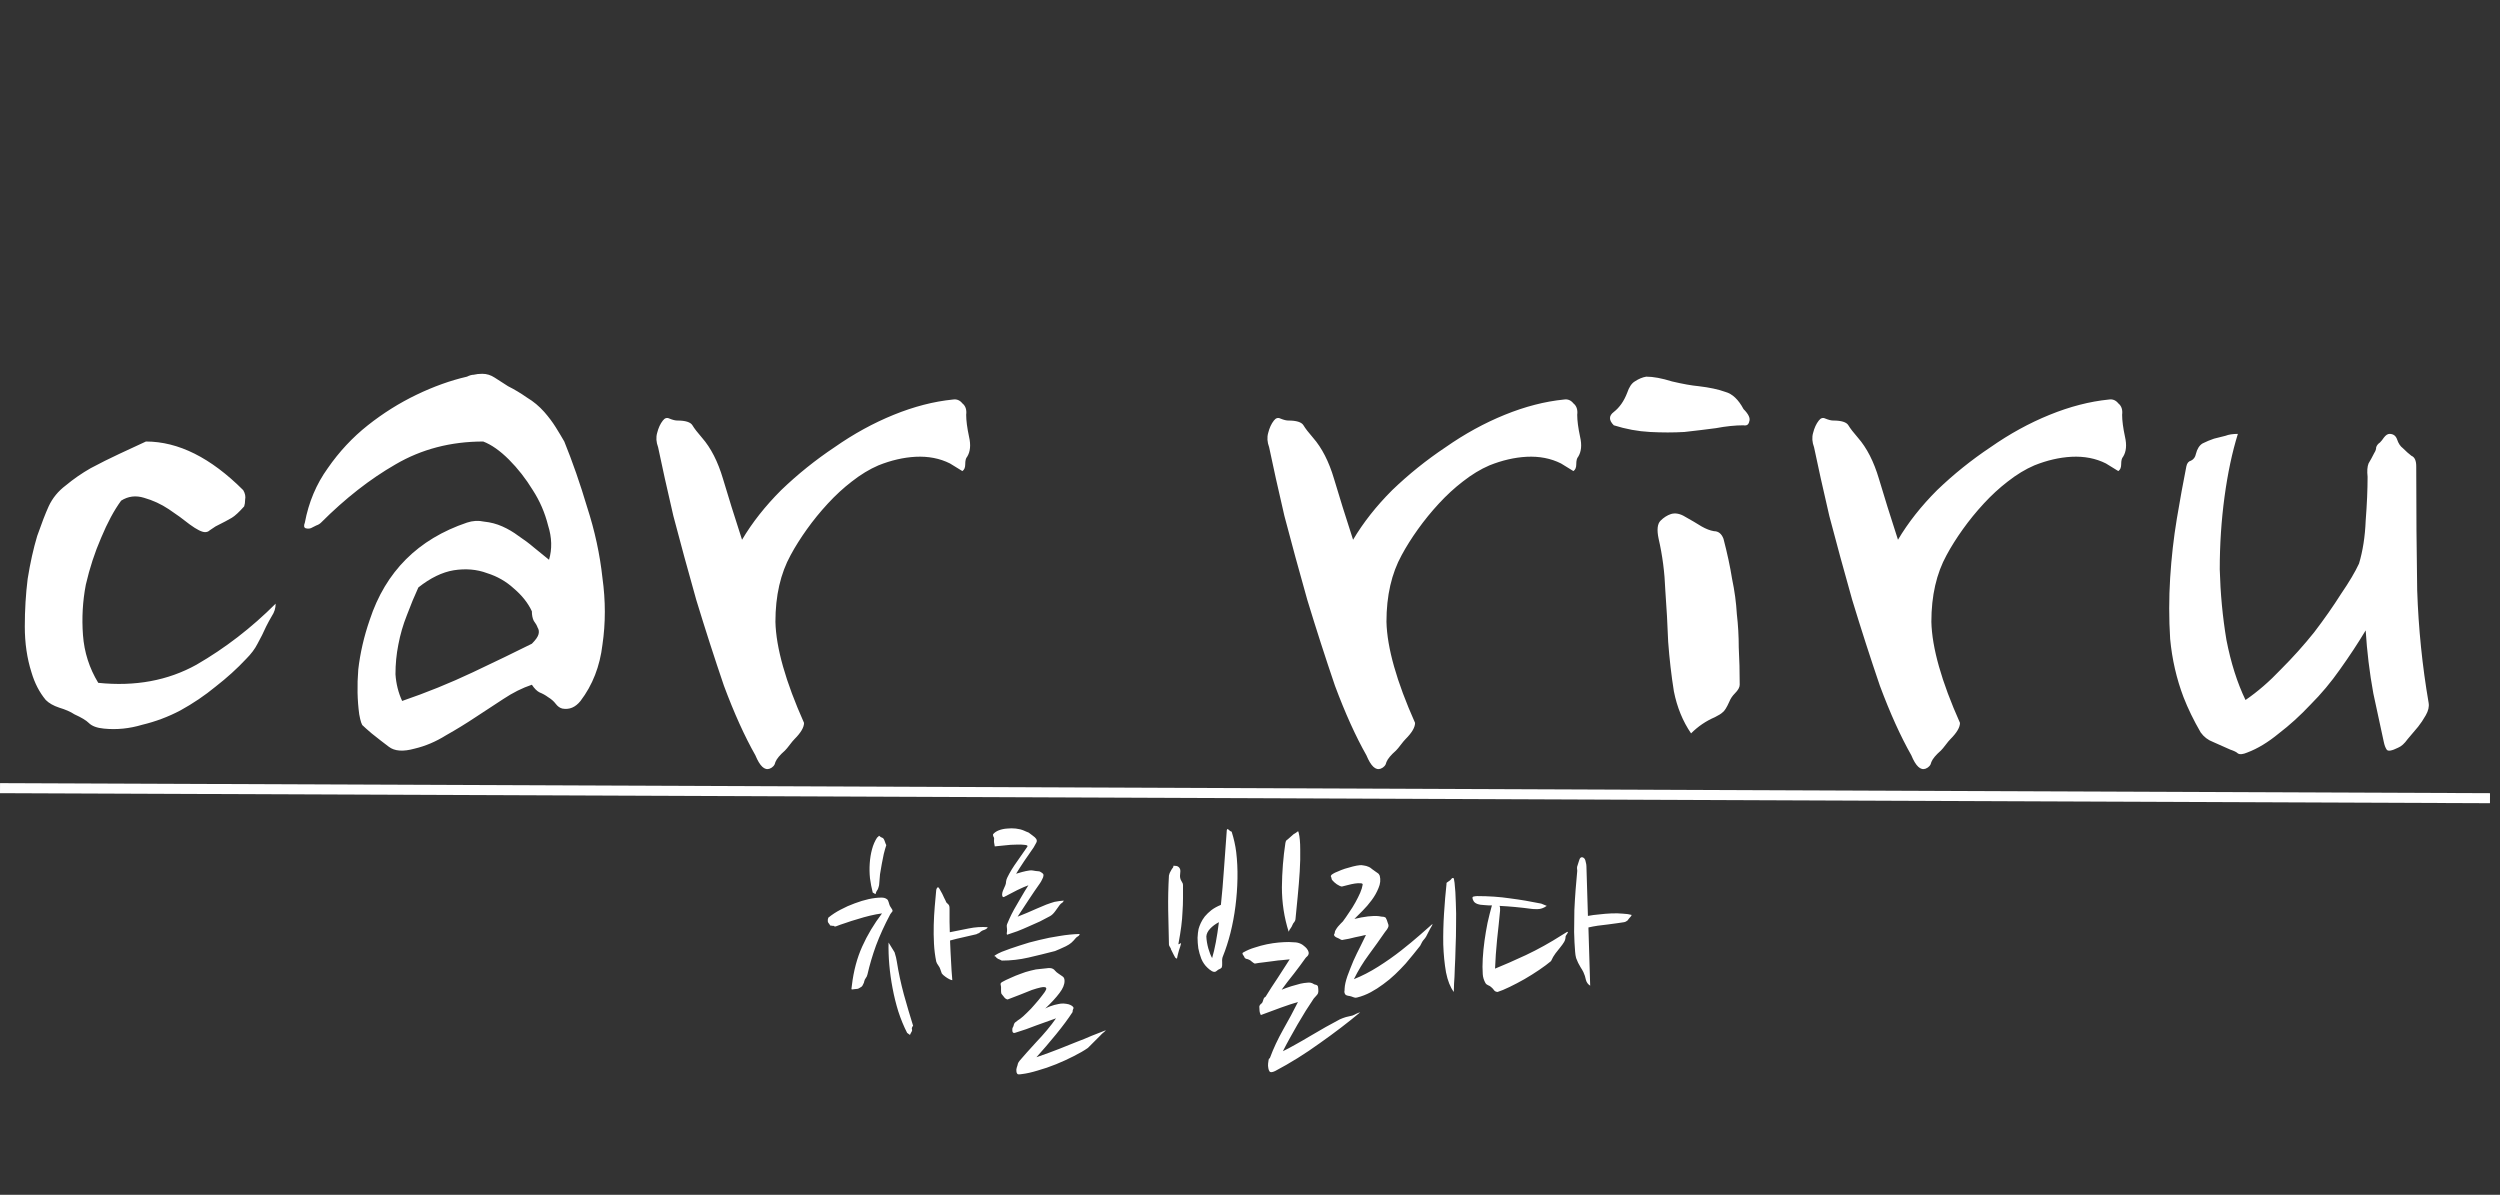 <svg width="249" height="119" viewBox="0 0 249 119" fill="none" xmlns="http://www.w3.org/2000/svg">
<rect x="0" y="0" width="249" height="119" fill="#333333" stroke="none"/>
<path d="M24.225 48.82C24.415 49.137 24.478 49.453 24.415 49.77C24.415 50.023 24.383 50.245 24.32 50.435C23.813 51.005 23.402 51.385 23.085 51.575C22.768 51.765 22.23 52.05 21.47 52.43C21.28 52.557 21.09 52.683 20.9 52.81C20.773 52.937 20.615 53 20.425 53C20.108 53 19.602 52.747 18.905 52.24C18.272 51.733 17.575 51.227 16.815 50.72C16.055 50.213 15.232 49.833 14.345 49.58C13.522 49.327 12.762 49.422 12.065 49.865C11.368 50.815 10.703 52.05 10.07 53.57C9.437 55.027 8.93 56.578 8.55 58.225C8.233 59.872 8.138 61.55 8.265 63.26C8.392 64.97 8.898 66.553 9.785 68.01C13.458 68.39 16.72 67.788 19.57 66.205C22.42 64.558 25.048 62.532 27.455 60.125C27.455 60.568 27.328 60.98 27.075 61.36C26.885 61.677 26.695 62.025 26.505 62.405C26.252 62.975 25.967 63.545 25.65 64.115C25.397 64.622 25.017 65.128 24.51 65.635C23.623 66.585 22.61 67.503 21.47 68.39C20.393 69.277 19.222 70.068 17.955 70.765C16.752 71.398 15.485 71.873 14.155 72.19C12.888 72.57 11.622 72.697 10.355 72.57C9.658 72.507 9.152 72.317 8.835 72C8.582 71.747 8.107 71.462 7.41 71.145C7.03 70.892 6.523 70.67 5.89 70.48C5.32 70.29 4.877 70.037 4.56 69.72C3.927 68.96 3.452 68.042 3.135 66.965C2.692 65.572 2.47 64.052 2.47 62.405C2.47 60.758 2.565 59.175 2.755 57.655C3.008 56.072 3.325 54.647 3.705 53.38C4.148 52.113 4.528 51.132 4.845 50.435C5.225 49.612 5.795 48.915 6.555 48.345C7.315 47.712 8.138 47.142 9.025 46.635C9.975 46.128 10.925 45.653 11.875 45.21C12.825 44.767 13.712 44.355 14.535 43.975C17.765 43.975 20.995 45.59 24.225 48.82ZM56.204 43.975C57.027 46.002 57.787 48.187 58.484 50.53C59.244 52.873 59.75 55.217 60.004 57.56C60.32 59.84 60.32 62.057 60.004 64.21C59.75 66.363 59.022 68.232 57.819 69.815C57.312 70.448 56.71 70.702 56.014 70.575C55.76 70.512 55.539 70.353 55.349 70.1C55.159 69.847 54.905 69.625 54.589 69.435C54.335 69.245 54.05 69.087 53.734 68.96C53.48 68.833 53.227 68.58 52.974 68.2C52.024 68.517 51.074 68.992 50.124 69.625C49.237 70.195 48.319 70.797 47.369 71.43C46.419 72.063 45.437 72.665 44.424 73.235C43.41 73.868 42.365 74.312 41.289 74.565C40.149 74.882 39.294 74.818 38.724 74.375C38.217 73.995 37.647 73.552 37.014 73.045C36.57 72.665 36.285 72.412 36.159 72.285C36.032 72.222 35.905 71.842 35.779 71.145C35.589 69.752 35.557 68.263 35.684 66.68C35.874 65.033 36.254 63.387 36.824 61.74C38.407 56.927 41.637 53.697 46.514 52.05C47.084 51.86 47.654 51.828 48.224 51.955C48.857 52.018 49.459 52.177 50.029 52.43C50.599 52.683 51.137 53 51.644 53.38C52.214 53.76 52.72 54.14 53.164 54.52L54.684 55.755C55 54.678 54.969 53.538 54.589 52.335C54.272 51.068 53.765 49.897 53.069 48.82C52.372 47.68 51.58 46.667 50.694 45.78C49.807 44.893 48.952 44.292 48.129 43.975C44.899 43.975 41.985 44.735 39.389 46.255C36.855 47.712 34.385 49.643 31.979 52.05C31.852 52.177 31.694 52.272 31.504 52.335C31.377 52.398 31.25 52.462 31.124 52.525C30.934 52.652 30.712 52.683 30.459 52.62C30.269 52.557 30.237 52.367 30.364 52.05C30.744 50.023 31.504 48.218 32.644 46.635C33.784 44.988 35.114 43.563 36.634 42.36C38.154 41.157 39.769 40.143 41.479 39.32C43.189 38.497 44.867 37.895 46.514 37.515C46.767 37.388 46.989 37.325 47.179 37.325C47.432 37.262 47.717 37.23 48.034 37.23C48.477 37.23 48.889 37.357 49.269 37.61C49.649 37.863 50.092 38.148 50.599 38.465C51.232 38.782 51.865 39.162 52.499 39.605C53.132 39.985 53.702 40.46 54.209 41.03C54.652 41.537 55.032 42.043 55.349 42.55C55.665 43.057 55.95 43.532 56.204 43.975ZM52.974 60.885C52.594 60.062 51.992 59.302 51.169 58.605C50.409 57.908 49.522 57.402 48.509 57.085C47.495 56.705 46.387 56.61 45.184 56.8C44.044 56.99 42.872 57.56 41.669 58.51C41.289 59.333 40.909 60.252 40.529 61.265C40.149 62.215 39.864 63.197 39.674 64.21C39.484 65.16 39.389 66.142 39.389 67.155C39.452 68.105 39.674 68.992 40.054 69.815C42.46 68.992 44.804 68.042 47.084 66.965C49.364 65.888 51.327 64.938 52.974 64.115C53.354 63.735 53.575 63.418 53.639 63.165C53.702 62.912 53.67 62.69 53.544 62.5C53.48 62.31 53.354 62.088 53.164 61.835C53.037 61.582 52.974 61.265 52.974 60.885ZM96.232 41.315C96.232 41.885 96.327 42.613 96.517 43.5C96.707 44.323 96.644 44.988 96.327 45.495C96.2 45.622 96.137 45.875 96.137 46.255C96.137 46.572 96.042 46.793 95.852 46.92L94.617 46.16C93.604 45.653 92.464 45.432 91.197 45.495C89.994 45.558 88.759 45.843 87.492 46.35C86.605 46.73 85.719 47.268 84.832 47.965C84.009 48.598 83.217 49.327 82.457 50.15C81.697 50.973 81 51.828 80.367 52.715C79.734 53.602 79.195 54.457 78.752 55.28C77.739 57.117 77.232 59.333 77.232 61.93C77.295 64.527 78.245 67.883 80.082 72C80.082 72.443 79.765 72.982 79.132 73.615C79.005 73.742 78.847 73.932 78.657 74.185C78.467 74.438 78.309 74.628 78.182 74.755C77.675 75.198 77.359 75.578 77.232 75.895C77.169 76.212 76.979 76.433 76.662 76.56C76.155 76.75 75.68 76.307 75.237 75.23C74.16 73.33 73.115 71.018 72.102 68.295C71.152 65.508 70.234 62.658 69.347 59.745C68.524 56.832 67.764 54.045 67.067 51.385C66.434 48.662 65.927 46.382 65.547 44.545C65.357 44.038 65.325 43.563 65.452 43.12C65.579 42.613 65.769 42.202 66.022 41.885C66.212 41.632 66.434 41.568 66.687 41.695C67.004 41.822 67.257 41.885 67.447 41.885C68.27 41.885 68.777 42.043 68.967 42.36C69.157 42.677 69.474 43.088 69.917 43.595C70.804 44.608 71.5 45.97 72.007 47.68C72.514 49.39 73.147 51.417 73.907 53.76C74.92 52.05 76.219 50.403 77.802 48.82C79.449 47.237 81.222 45.812 83.122 44.545C85.022 43.215 86.985 42.138 89.012 41.315C91.039 40.492 93.002 39.985 94.902 39.795C95.282 39.732 95.599 39.858 95.852 40.175C96.169 40.428 96.295 40.808 96.232 41.315ZM157.091 41.315C157.091 41.885 157.186 42.613 157.376 43.5C157.566 44.323 157.503 44.988 157.186 45.495C157.06 45.622 156.996 45.875 156.996 46.255C156.996 46.572 156.901 46.793 156.711 46.92L155.476 46.16C154.463 45.653 153.323 45.432 152.056 45.495C150.853 45.558 149.618 45.843 148.351 46.35C147.465 46.73 146.578 47.268 145.691 47.965C144.868 48.598 144.076 49.327 143.316 50.15C142.556 50.973 141.86 51.828 141.226 52.715C140.593 53.602 140.055 54.457 139.611 55.28C138.598 57.117 138.091 59.333 138.091 61.93C138.155 64.527 139.105 67.883 140.941 72C140.941 72.443 140.625 72.982 139.991 73.615C139.865 73.742 139.706 73.932 139.516 74.185C139.326 74.438 139.168 74.628 139.041 74.755C138.535 75.198 138.218 75.578 138.091 75.895C138.028 76.212 137.838 76.433 137.521 76.56C137.015 76.75 136.54 76.307 136.096 75.23C135.02 73.33 133.975 71.018 132.961 68.295C132.011 65.508 131.093 62.658 130.206 59.745C129.383 56.832 128.623 54.045 127.926 51.385C127.293 48.662 126.786 46.382 126.406 44.545C126.216 44.038 126.185 43.563 126.311 43.12C126.438 42.613 126.628 42.202 126.881 41.885C127.071 41.632 127.293 41.568 127.546 41.695C127.863 41.822 128.116 41.885 128.306 41.885C129.13 41.885 129.636 42.043 129.826 42.36C130.016 42.677 130.333 43.088 130.776 43.595C131.663 44.608 132.36 45.97 132.866 47.68C133.373 49.39 134.006 51.417 134.766 53.76C135.78 52.05 137.078 50.403 138.661 48.82C140.308 47.237 142.081 45.812 143.981 44.545C145.881 43.215 147.845 42.138 149.871 41.315C151.898 40.492 153.861 39.985 155.761 39.795C156.141 39.732 156.458 39.858 156.711 40.175C157.028 40.428 157.155 40.808 157.091 41.315ZM173.655 40.745C174.161 41.252 174.351 41.663 174.225 41.98C174.161 42.297 173.971 42.423 173.655 42.36C172.831 42.36 171.913 42.455 170.9 42.645C169.95 42.772 168.905 42.898 167.765 43.025C166.688 43.088 165.548 43.088 164.345 43.025C163.141 42.962 161.938 42.74 160.735 42.36C160.228 41.853 160.228 41.41 160.735 41.03C161.305 40.587 161.748 39.953 162.065 39.13C162.255 38.56 162.508 38.18 162.825 37.99C163.205 37.737 163.585 37.578 163.965 37.515C164.661 37.515 165.516 37.673 166.53 37.99C167.606 38.243 168.493 38.402 169.19 38.465C170.266 38.592 171.153 38.782 171.85 39.035C172.546 39.225 173.148 39.795 173.655 40.745ZM171.66 53.665C172.04 55.122 172.325 56.452 172.515 57.655C172.768 58.858 172.926 60.03 172.99 61.17C173.116 62.247 173.18 63.355 173.18 64.495C173.243 65.635 173.275 66.87 173.275 68.2C173.275 68.453 173.116 68.738 172.8 69.055C172.546 69.308 172.356 69.593 172.23 69.91C171.976 70.48 171.755 70.828 171.565 70.955C171.438 71.082 171.185 71.24 170.805 71.43C169.918 71.81 169.126 72.348 168.43 73.045C167.606 71.842 167.036 70.448 166.72 68.865C166.466 67.282 166.276 65.635 166.15 63.925C166.086 62.215 165.991 60.505 165.865 58.795C165.801 57.022 165.58 55.312 165.2 53.665C165.01 52.778 165.073 52.177 165.39 51.86C165.706 51.543 166.055 51.322 166.435 51.195C166.878 51.068 167.353 51.163 167.86 51.48C168.43 51.797 168.968 52.113 169.475 52.43C169.918 52.683 170.33 52.842 170.71 52.905C171.153 52.905 171.47 53.158 171.66 53.665ZM211.364 41.315C211.364 41.885 211.459 42.613 211.649 43.5C211.839 44.323 211.776 44.988 211.459 45.495C211.332 45.622 211.269 45.875 211.269 46.255C211.269 46.572 211.174 46.793 210.984 46.92L209.749 46.16C208.736 45.653 207.596 45.432 206.329 45.495C205.126 45.558 203.891 45.843 202.624 46.35C201.737 46.73 200.851 47.268 199.964 47.965C199.141 48.598 198.349 49.327 197.589 50.15C196.829 50.973 196.132 51.828 195.499 52.715C194.866 53.602 194.327 54.457 193.884 55.28C192.871 57.117 192.364 59.333 192.364 61.93C192.427 64.527 193.377 67.883 195.214 72C195.214 72.443 194.897 72.982 194.264 73.615C194.137 73.742 193.979 73.932 193.789 74.185C193.599 74.438 193.441 74.628 193.314 74.755C192.807 75.198 192.491 75.578 192.364 75.895C192.301 76.212 192.111 76.433 191.794 76.56C191.287 76.75 190.812 76.307 190.369 75.23C189.292 73.33 188.247 71.018 187.234 68.295C186.284 65.508 185.366 62.658 184.479 59.745C183.656 56.832 182.896 54.045 182.199 51.385C181.566 48.662 181.059 46.382 180.679 44.545C180.489 44.038 180.457 43.563 180.584 43.12C180.711 42.613 180.901 42.202 181.154 41.885C181.344 41.632 181.566 41.568 181.819 41.695C182.136 41.822 182.389 41.885 182.579 41.885C183.402 41.885 183.909 42.043 184.099 42.36C184.289 42.677 184.606 43.088 185.049 43.595C185.936 44.608 186.632 45.97 187.139 47.68C187.646 49.39 188.279 51.417 189.039 53.76C190.052 52.05 191.351 50.403 192.934 48.82C194.581 47.237 196.354 45.812 198.254 44.545C200.154 43.215 202.117 42.138 204.144 41.315C206.171 40.492 208.134 39.985 210.034 39.795C210.414 39.732 210.731 39.858 210.984 40.175C211.301 40.428 211.427 40.808 211.364 41.315ZM240.657 46.445C240.657 50.878 240.689 54.995 240.752 58.795C240.879 62.595 241.259 66.332 241.892 70.005C241.956 70.385 241.861 70.797 241.607 71.24C241.354 71.683 241.101 72.063 240.847 72.38C240.467 72.823 240.119 73.235 239.802 73.615C239.486 74.058 239.169 74.343 238.852 74.47C238.219 74.787 237.839 74.85 237.712 74.66C237.586 74.47 237.491 74.217 237.427 73.9C237.174 72.697 236.826 71.082 236.382 69.055C236.002 66.965 235.749 64.875 235.622 62.785C234.862 64.052 234.007 65.35 233.057 66.68C232.171 67.947 231.189 69.118 230.112 70.195C229.099 71.272 228.054 72.222 226.977 73.045C225.901 73.932 224.856 74.565 223.842 74.945C223.399 75.135 223.082 75.167 222.892 75.04C222.766 74.913 222.512 74.787 222.132 74.66C221.562 74.407 220.992 74.153 220.422 73.9C219.916 73.71 219.504 73.393 219.187 72.95C218.491 71.747 217.921 70.575 217.477 69.435C216.781 67.598 216.337 65.667 216.147 63.64C216.021 61.613 216.021 59.587 216.147 57.56C216.274 55.533 216.496 53.57 216.812 51.67C217.129 49.77 217.446 48.028 217.762 46.445C217.826 46.128 217.984 45.938 218.237 45.875C218.491 45.748 218.649 45.527 218.712 45.21C218.839 44.703 219.061 44.355 219.377 44.165C219.757 43.975 220.137 43.817 220.517 43.69C221.024 43.563 221.404 43.468 221.657 43.405C221.974 43.278 222.386 43.215 222.892 43.215C222.322 45.052 221.879 47.142 221.562 49.485C221.246 51.828 221.087 54.235 221.087 56.705C221.151 59.112 221.372 61.455 221.752 63.735C222.196 66.015 222.829 68.01 223.652 69.72C224.856 68.897 226.027 67.883 227.167 66.68C228.371 65.477 229.479 64.242 230.492 62.975C231.506 61.645 232.392 60.378 233.152 59.175C233.976 57.972 234.577 56.958 234.957 56.135C235.337 54.868 235.559 53.443 235.622 51.86C235.749 50.213 235.812 48.757 235.812 47.49C235.749 46.92 235.781 46.477 235.907 46.16C236.097 45.843 236.287 45.495 236.477 45.115C236.604 44.925 236.667 44.735 236.667 44.545C236.731 44.355 236.857 44.197 237.047 44.07C237.174 43.943 237.301 43.785 237.427 43.595C237.617 43.342 237.807 43.215 237.997 43.215C238.377 43.215 238.631 43.405 238.757 43.785C238.884 44.165 239.074 44.45 239.327 44.64C239.644 44.957 239.929 45.21 240.182 45.4C240.499 45.527 240.657 45.875 240.657 46.445Z" fill="white"/>
<path d="M84.85 98.125C85.017 96.708 85.358 95.425 85.875 94.275C86.392 93.125 87.05 92.025 87.85 90.975C87.467 91.025 87.067 91.1 86.65 91.2C86.233 91.3 85.817 91.417 85.4 91.55C84.983 91.667 84.592 91.792 84.225 91.925C83.858 92.042 83.55 92.15 83.3 92.25C83.183 92.3 83.117 92.3 83.1 92.25C83.083 92.2 83.05 92.192 83 92.225L82.675 92.175C82.642 92.092 82.6 92.025 82.55 91.975C82.5 91.925 82.467 91.858 82.45 91.775C82.433 91.658 82.45 91.533 82.5 91.4C82.867 91.1 83.275 90.833 83.725 90.6C84.192 90.35 84.658 90.142 85.125 89.975C85.608 89.792 86.075 89.65 86.525 89.55C86.992 89.45 87.417 89.4 87.8 89.4C88.017 89.4 88.192 89.45 88.325 89.55C88.408 89.6 88.467 89.692 88.5 89.825C88.533 89.942 88.567 90.05 88.6 90.15C88.633 90.233 88.692 90.333 88.775 90.45C88.858 90.55 88.9 90.65 88.9 90.75L88.675 91.05C88.092 92.15 87.617 93.192 87.25 94.175C86.9 95.142 86.617 96.1 86.4 97.05C86.367 97.2 86.308 97.325 86.225 97.425C86.158 97.508 86.108 97.617 86.075 97.75C86.075 97.817 86.042 97.908 85.975 98.025C85.925 98.158 85.858 98.25 85.775 98.3C85.675 98.367 85.592 98.417 85.525 98.45C85.458 98.483 85.383 98.5 85.3 98.5C85.267 98.5 85.183 98.508 85.05 98.525C84.933 98.558 84.85 98.558 84.8 98.525L84.85 98.125ZM94.575 90.55C94.575 91.017 94.575 91.442 94.575 91.825C94.592 92.192 94.6 92.533 94.6 92.85C95.217 92.717 95.842 92.592 96.475 92.475C97.125 92.342 97.758 92.3 98.375 92.35C98.342 92.45 98.242 92.533 98.075 92.6C97.908 92.65 97.783 92.708 97.7 92.775C97.617 92.858 97.542 92.917 97.475 92.95C97.408 92.967 97.333 93 97.25 93.05C96.867 93.133 96.433 93.233 95.95 93.35C95.483 93.45 95.042 93.558 94.625 93.675C94.642 94.108 94.658 94.492 94.675 94.825C94.692 95.142 94.708 95.45 94.725 95.75C94.742 96.05 94.758 96.35 94.775 96.65C94.792 96.933 94.817 97.258 94.85 97.625C94.783 97.625 94.683 97.592 94.55 97.525C94.417 97.458 94.283 97.375 94.15 97.275C93.983 97.158 93.867 97.05 93.8 96.95C93.75 96.833 93.7 96.692 93.65 96.525C93.617 96.408 93.55 96.283 93.45 96.15C93.35 96.017 93.283 95.892 93.25 95.775C93.133 95.208 93.058 94.617 93.025 94C92.992 93.367 92.983 92.742 93 92.125C93.017 91.492 93.05 90.883 93.1 90.3C93.15 89.7 93.2 89.142 93.25 88.625C93.3 88.458 93.358 88.375 93.425 88.375C93.475 88.375 93.533 88.442 93.6 88.575C93.683 88.708 93.767 88.858 93.85 89.025L94.025 89.4C94.092 89.533 94.142 89.633 94.175 89.7C94.208 89.767 94.233 89.825 94.25 89.875C94.283 89.908 94.317 89.942 94.35 89.975L94.475 90.1C94.508 90.133 94.533 90.183 94.55 90.25C94.567 90.3 94.575 90.4 94.575 90.55ZM89.325 95.775C89.492 96.842 89.725 97.933 90.025 99.05C90.342 100.183 90.642 101.2 90.925 102.1C90.958 102.167 90.95 102.208 90.9 102.225C90.867 102.242 90.85 102.275 90.85 102.325C90.817 102.358 90.808 102.417 90.825 102.5C90.858 102.583 90.85 102.667 90.8 102.75C90.767 102.8 90.733 102.858 90.7 102.925C90.683 102.992 90.658 103.042 90.625 103.075L90.35 102.875C90.017 102.225 89.725 101.517 89.475 100.75C89.242 100 89.05 99.225 88.9 98.425C88.75 97.642 88.642 96.867 88.575 96.1C88.508 95.317 88.483 94.575 88.5 93.875L89.1 94.85C89.217 95.217 89.292 95.525 89.325 95.775ZM87.575 87.975C87.575 88.108 87.55 88.242 87.5 88.375C87.467 88.492 87.433 88.575 87.4 88.625C87.333 88.708 87.283 88.8 87.25 88.9C87.233 89 87.208 89.05 87.175 89.05C87.158 89.05 87.133 89.033 87.1 89C87.067 88.967 87.042 88.95 87.025 88.95C87.008 88.95 86.992 88.942 86.975 88.925C86.958 88.925 86.942 88.917 86.925 88.9C86.808 88.45 86.717 87.975 86.65 87.475C86.6 86.975 86.592 86.483 86.625 86C86.658 85.5 86.733 85.033 86.85 84.6C86.967 84.15 87.142 83.75 87.375 83.4C87.408 83.4 87.442 83.375 87.475 83.325C87.525 83.258 87.558 83.233 87.575 83.25C87.608 83.283 87.658 83.325 87.725 83.375C87.808 83.408 87.867 83.433 87.9 83.45C87.983 83.483 88.058 83.6 88.125 83.8C88.192 84 88.242 84.125 88.275 84.175C88.192 84.425 88.108 84.717 88.025 85.05C87.958 85.367 87.892 85.7 87.825 86.05C87.758 86.4 87.7 86.742 87.65 87.075C87.617 87.408 87.592 87.708 87.575 87.975ZM106.029 97.7C106.029 98.067 105.862 98.467 105.529 98.9C105.196 99.35 104.721 99.867 104.104 100.45C104.154 100.417 104.221 100.383 104.304 100.35C104.387 100.317 104.487 100.275 104.604 100.225C104.871 100.125 105.146 100.05 105.429 100C105.562 99.967 105.729 99.95 105.929 99.95C106.129 99.967 106.296 99.992 106.429 100.025C106.679 100.108 106.837 100.208 106.904 100.325C106.937 100.392 106.929 100.458 106.879 100.525C106.846 100.592 106.829 100.683 106.829 100.8C106.396 101.467 105.846 102.208 105.179 103.025C104.512 103.842 103.862 104.6 103.229 105.3C104.096 105 104.846 104.725 105.479 104.475C106.129 104.225 106.712 103.992 107.229 103.775C107.762 103.575 108.254 103.375 108.704 103.175C109.154 102.992 109.621 102.808 110.104 102.625C110.154 102.625 110.104 102.683 109.954 102.8C109.804 102.917 109.687 103.025 109.604 103.125L108.354 104.375C107.971 104.642 107.496 104.917 106.929 105.2C106.379 105.483 105.796 105.75 105.179 106C104.562 106.25 103.954 106.458 103.354 106.625C102.754 106.808 102.237 106.925 101.804 106.975C101.621 107.008 101.487 107.017 101.404 107C101.337 106.983 101.287 106.925 101.254 106.825C101.237 106.758 101.229 106.658 101.229 106.525C101.246 106.408 101.271 106.308 101.304 106.225C101.337 106.142 101.362 106.05 101.379 105.95C101.412 105.85 101.471 105.75 101.554 105.65C101.704 105.467 101.929 105.208 102.229 104.875C102.529 104.558 102.854 104.2 103.204 103.8C103.571 103.417 103.929 103.017 104.279 102.6C104.629 102.183 104.929 101.792 105.179 101.425C104.562 101.642 103.912 101.875 103.229 102.125C102.562 102.392 101.846 102.642 101.079 102.875C100.929 102.908 100.846 102.842 100.829 102.675C100.812 102.525 100.829 102.408 100.879 102.325C100.929 102.258 100.962 102.167 100.979 102.05C101.012 101.933 101.071 101.85 101.154 101.8C101.237 101.733 101.312 101.675 101.379 101.625C101.462 101.575 101.537 101.525 101.604 101.475C101.787 101.342 102.012 101.142 102.279 100.875C102.562 100.608 102.829 100.325 103.079 100.025C103.346 99.725 103.579 99.442 103.779 99.175C103.996 98.908 104.129 98.708 104.179 98.575C104.229 98.492 104.221 98.417 104.154 98.35C104.054 98.3 103.887 98.3 103.654 98.35C103.421 98.4 103.129 98.483 102.779 98.6C102.446 98.733 102.071 98.883 101.654 99.05C101.237 99.217 100.804 99.383 100.354 99.55C100.204 99.517 100.079 99.425 99.979 99.275C99.879 99.142 99.812 99.058 99.779 99.025C99.729 98.975 99.704 98.875 99.704 98.725V98.3C99.687 98.167 99.671 98.067 99.654 98C99.654 97.95 99.696 97.892 99.779 97.825C100.046 97.675 100.337 97.533 100.654 97.4C100.971 97.25 101.296 97.117 101.629 97C101.962 96.867 102.304 96.758 102.654 96.675C103.004 96.575 103.346 96.517 103.679 96.5C103.812 96.483 103.971 96.467 104.154 96.45C104.354 96.417 104.521 96.408 104.654 96.425C104.837 96.458 104.979 96.542 105.079 96.675C105.179 96.792 105.296 96.892 105.429 96.975L105.829 97.25C105.962 97.333 106.029 97.483 106.029 97.7ZM102.954 84.4C102.671 84.817 102.354 85.275 102.004 85.775C101.671 86.275 101.404 86.692 101.204 87.025C101.354 86.975 101.554 86.917 101.804 86.85C102.054 86.783 102.296 86.733 102.529 86.7C102.646 86.683 102.754 86.683 102.854 86.7L103.154 86.75C103.237 86.767 103.321 86.775 103.404 86.775C103.487 86.775 103.554 86.792 103.604 86.825C103.671 86.858 103.746 86.908 103.829 86.975C103.912 87.042 103.946 87.117 103.929 87.2C103.929 87.3 103.887 87.425 103.804 87.575C103.737 87.725 103.662 87.858 103.579 87.975C103.212 88.492 102.837 89.042 102.454 89.625C102.071 90.192 101.704 90.75 101.354 91.3C101.637 91.183 101.946 91.058 102.279 90.925C102.612 90.775 102.937 90.633 103.254 90.5C103.587 90.35 103.904 90.217 104.204 90.1C104.521 89.983 104.796 89.892 105.029 89.825C105.196 89.792 105.346 89.767 105.479 89.75C105.629 89.733 105.787 89.717 105.954 89.7C105.904 89.817 105.846 89.892 105.779 89.925C105.712 89.958 105.637 90.025 105.554 90.125C105.421 90.308 105.271 90.517 105.104 90.75C104.937 90.983 104.762 91.15 104.579 91.25C104.279 91.417 103.946 91.592 103.579 91.775C103.212 91.942 102.837 92.108 102.454 92.275C102.087 92.442 101.712 92.6 101.329 92.75C100.962 92.883 100.621 93 100.304 93.1C100.271 93.05 100.262 92.983 100.279 92.9C100.296 92.817 100.304 92.708 100.304 92.575C100.304 92.492 100.296 92.408 100.279 92.325C100.262 92.225 100.271 92.133 100.304 92.05L100.529 91.525C100.662 91.225 100.821 90.908 101.004 90.575C101.187 90.242 101.371 89.925 101.554 89.625C101.737 89.308 101.904 89.025 102.054 88.775C102.221 88.508 102.346 88.308 102.429 88.175C102.179 88.258 101.812 88.417 101.329 88.65C100.862 88.883 100.412 89.117 99.979 89.35C99.829 89.35 99.779 89.208 99.829 88.925C99.862 88.792 99.904 88.675 99.954 88.575C100.004 88.475 100.062 88.342 100.129 88.175C100.179 88.058 100.204 87.933 100.204 87.8C100.221 87.667 100.262 87.533 100.329 87.4C100.579 86.883 100.904 86.35 101.304 85.8C101.704 85.233 102.046 84.742 102.329 84.325C102.379 84.225 102.287 84.167 102.054 84.15C101.837 84.117 101.554 84.108 101.204 84.125C100.854 84.125 100.479 84.15 100.079 84.2C99.696 84.233 99.362 84.267 99.079 84.3L99.004 83.875C99.004 83.792 99.004 83.717 99.004 83.65C99.021 83.567 99.021 83.5 99.004 83.45C98.987 83.383 98.962 83.333 98.929 83.3C98.912 83.25 98.904 83.183 98.904 83.1C99.037 82.933 99.229 82.8 99.479 82.7C99.746 82.6 100.021 82.542 100.304 82.525C100.604 82.492 100.896 82.492 101.179 82.525C101.479 82.558 101.746 82.625 101.979 82.725C102.046 82.758 102.121 82.792 102.204 82.825C102.304 82.858 102.387 82.892 102.454 82.925C102.554 82.992 102.687 83.092 102.854 83.225C103.021 83.342 103.137 83.45 103.204 83.55C103.287 83.683 103.287 83.817 103.204 83.95C103.121 84.083 103.037 84.233 102.954 84.4ZM107.529 93.025C107.529 93.108 107.479 93.183 107.379 93.25C107.279 93.3 107.196 93.367 107.129 93.45C106.996 93.617 106.854 93.767 106.704 93.9C106.571 94.017 106.387 94.133 106.154 94.25C105.987 94.333 105.787 94.425 105.554 94.525C105.321 94.625 105.162 94.692 105.079 94.725C104.179 94.958 103.296 95.175 102.429 95.375C101.562 95.575 100.679 95.675 99.779 95.675C99.662 95.608 99.537 95.55 99.404 95.5C99.287 95.433 99.212 95.367 99.179 95.3C99.162 95.267 99.129 95.25 99.079 95.25C99.029 95.233 99.037 95.2 99.104 95.15C99.154 95.117 99.254 95.058 99.404 94.975C99.571 94.892 99.696 94.833 99.779 94.8C100.329 94.583 100.921 94.375 101.554 94.175C102.187 93.958 102.837 93.775 103.504 93.625C104.171 93.458 104.846 93.325 105.529 93.225C106.212 93.108 106.879 93.042 107.529 93.025ZM130.027 95.425C129.877 95.642 129.702 95.883 129.502 96.15C129.302 96.417 129.094 96.692 128.877 96.975C128.66 97.242 128.444 97.517 128.227 97.8C128.01 98.083 127.819 98.342 127.652 98.575C127.935 98.458 128.26 98.342 128.627 98.225C128.994 98.125 129.294 98.042 129.527 97.975C129.744 97.925 129.969 97.892 130.202 97.875C130.452 97.842 130.66 97.883 130.827 98C130.91 98.05 130.977 98.075 131.027 98.075C131.094 98.075 131.169 98.117 131.252 98.2C131.285 98.333 131.302 98.45 131.302 98.55C131.319 98.667 131.31 98.792 131.277 98.925C131.244 99.008 131.177 99.1 131.077 99.2C130.977 99.3 130.902 99.383 130.852 99.45C130.602 99.833 130.335 100.242 130.052 100.675C129.785 101.125 129.51 101.583 129.227 102.05C128.96 102.517 128.702 102.975 128.452 103.425C128.202 103.875 127.977 104.3 127.777 104.7C128.127 104.533 128.535 104.317 129.002 104.05C129.485 103.783 129.977 103.5 130.477 103.2C130.994 102.9 131.51 102.6 132.027 102.3C132.544 102.017 133.019 101.758 133.452 101.525C133.635 101.442 133.835 101.367 134.052 101.3C134.285 101.25 134.502 101.2 134.702 101.15C134.835 101.1 134.96 101.042 135.077 100.975C135.21 100.908 135.344 100.858 135.477 100.825C134.26 101.842 132.919 102.867 131.452 103.9C130.002 104.95 128.519 105.875 127.002 106.675C126.719 106.808 126.535 106.825 126.452 106.725C126.385 106.625 126.344 106.517 126.327 106.4C126.294 106.233 126.285 106.075 126.302 105.925C126.319 105.775 126.335 105.658 126.352 105.575C126.369 105.475 126.394 105.425 126.427 105.425C126.46 105.425 126.485 105.392 126.502 105.325C126.835 104.425 127.269 103.5 127.802 102.55C128.335 101.617 128.827 100.7 129.277 99.8C128.81 99.933 128.252 100.117 127.602 100.35C126.952 100.583 126.277 100.833 125.577 101.1C125.494 100.917 125.452 100.783 125.452 100.7C125.452 100.633 125.444 100.483 125.427 100.25C125.444 100.15 125.494 100.067 125.577 100C125.66 99.95 125.719 99.883 125.752 99.8C125.785 99.717 125.819 99.617 125.852 99.5C125.885 99.4 125.952 99.325 126.052 99.275C126.419 98.675 126.827 98.042 127.277 97.375C127.727 96.692 128.119 96.083 128.452 95.55C128.252 95.567 128.01 95.592 127.727 95.625C127.444 95.642 127.144 95.675 126.827 95.725C126.51 95.758 126.185 95.8 125.852 95.85C125.535 95.883 125.244 95.925 124.977 95.975C124.894 95.942 124.794 95.875 124.677 95.775C124.577 95.675 124.477 95.608 124.377 95.575C124.31 95.542 124.227 95.517 124.127 95.5C124.027 95.467 123.969 95.417 123.952 95.35C123.935 95.3 123.885 95.217 123.802 95.1C123.719 94.983 123.735 94.9 123.852 94.85C124.202 94.65 124.577 94.492 124.977 94.375C125.377 94.242 125.777 94.133 126.177 94.05C126.594 93.967 126.985 93.908 127.352 93.875C127.735 93.842 128.077 93.825 128.377 93.825C128.51 93.825 128.66 93.833 128.827 93.85C129.01 93.85 129.16 93.867 129.277 93.9C129.51 93.967 129.694 94.058 129.827 94.175C129.96 94.275 130.069 94.375 130.152 94.475C130.252 94.608 130.31 94.717 130.327 94.8C130.36 94.883 130.36 94.967 130.327 95.05C130.31 95.117 130.269 95.183 130.202 95.25C130.135 95.3 130.077 95.358 130.027 95.425ZM122.177 82.85C122.177 82.667 122.21 82.575 122.277 82.575C122.31 82.575 122.344 82.6 122.377 82.65C122.427 82.7 122.469 82.733 122.502 82.75C122.535 82.767 122.56 82.783 122.577 82.8C122.61 82.8 122.644 82.817 122.677 82.85C122.894 83.533 123.044 84.208 123.127 84.875C123.227 85.708 123.269 86.583 123.252 87.5C123.235 88.417 123.169 89.333 123.052 90.25C122.935 91.167 122.769 92.058 122.552 92.925C122.335 93.775 122.085 94.55 121.802 95.25C121.735 95.4 121.71 95.592 121.727 95.825C121.744 96.058 121.727 96.242 121.677 96.375C121.594 96.458 121.519 96.508 121.452 96.525C121.385 96.542 121.285 96.608 121.152 96.725C121.035 96.825 120.885 96.825 120.702 96.725C120.535 96.625 120.385 96.508 120.252 96.375C120.002 96.142 119.802 95.85 119.652 95.5C119.519 95.15 119.419 94.8 119.352 94.45C119.302 94.083 119.277 93.733 119.277 93.4C119.294 93.05 119.327 92.758 119.377 92.525C119.427 92.342 119.502 92.142 119.602 91.925C119.702 91.708 119.835 91.492 120.002 91.275C120.185 91.058 120.402 90.85 120.652 90.65C120.919 90.45 121.235 90.275 121.602 90.125C121.719 89.025 121.819 87.858 121.902 86.625C122.002 85.375 122.094 84.117 122.177 82.85ZM129.352 82.95C129.452 83.35 129.502 83.892 129.502 84.575C129.519 85.258 129.502 86 129.452 86.8C129.402 87.6 129.335 88.425 129.252 89.275C129.169 90.108 129.094 90.875 129.027 91.575C129.01 91.675 128.969 91.767 128.902 91.85C128.835 91.917 128.785 91.992 128.752 92.075C128.685 92.242 128.619 92.367 128.552 92.45C128.485 92.517 128.419 92.633 128.352 92.8C127.902 91.383 127.677 89.908 127.677 88.375C127.694 86.842 127.81 85.367 128.027 83.95C128.044 83.867 128.06 83.808 128.077 83.775C128.094 83.742 128.11 83.717 128.127 83.7C128.16 83.667 128.194 83.642 128.227 83.625C128.277 83.592 128.335 83.542 128.402 83.475C128.485 83.392 128.56 83.325 128.627 83.275C128.694 83.208 128.76 83.15 128.827 83.1C128.86 83.067 128.902 83.042 128.952 83.025C129.002 82.992 129.052 82.958 129.102 82.925C129.152 82.892 129.185 82.867 129.202 82.85C129.235 82.817 129.269 82.8 129.302 82.8L129.352 82.95ZM117.827 88.15C117.827 88.6 117.827 89.042 117.827 89.475C117.827 89.908 117.81 90.358 117.777 90.825C117.76 91.275 117.719 91.758 117.652 92.275C117.585 92.792 117.494 93.358 117.377 93.975C117.36 94.025 117.369 94.05 117.402 94.05C117.435 94.033 117.469 94.017 117.502 94C117.535 93.967 117.569 93.95 117.602 93.95C117.635 93.933 117.644 93.95 117.627 94C117.594 94.15 117.527 94.367 117.427 94.65C117.344 94.933 117.277 95.208 117.227 95.475C117.177 95.475 117.119 95.442 117.052 95.375C117.002 95.292 116.952 95.2 116.902 95.1C116.852 95 116.802 94.9 116.752 94.8C116.702 94.7 116.66 94.617 116.627 94.55C116.627 94.483 116.594 94.408 116.527 94.325C116.46 94.225 116.427 94.142 116.427 94.075C116.394 92.925 116.369 91.783 116.352 90.65C116.335 89.5 116.36 88.35 116.427 87.2C116.444 87.117 116.469 87.033 116.502 86.95C116.552 86.85 116.61 86.742 116.677 86.625C116.71 86.558 116.752 86.5 116.802 86.45C116.852 86.4 116.877 86.325 116.877 86.225C117.11 86.225 117.269 86.258 117.352 86.325C117.452 86.392 117.519 86.492 117.552 86.625C117.569 86.708 117.569 86.808 117.552 86.925C117.535 87.025 117.527 87.133 117.527 87.25C117.527 87.383 117.552 87.508 117.602 87.625C117.652 87.725 117.702 87.817 117.752 87.9C117.802 87.967 117.827 88.05 117.827 88.15ZM120.152 93.275C120.169 93.658 120.235 94.058 120.352 94.475C120.469 94.875 120.594 95.192 120.727 95.425C120.994 94.525 121.219 93.333 121.402 91.85C121.052 92.033 120.76 92.25 120.527 92.5C120.294 92.75 120.169 93.008 120.152 93.275ZM137.424 87.225C137.524 87.625 137.483 88.033 137.299 88.45C137.133 88.867 136.908 89.267 136.624 89.65C136.341 90.033 136.033 90.392 135.699 90.725C135.383 91.042 135.116 91.308 134.899 91.525C135.383 91.408 135.833 91.325 136.249 91.275C136.683 91.225 137.041 91.217 137.324 91.25C137.408 91.267 137.508 91.283 137.624 91.3C137.758 91.3 137.858 91.317 137.924 91.35C138.008 91.383 138.049 91.425 138.049 91.475C138.066 91.508 138.091 91.558 138.124 91.625C138.174 91.775 138.216 91.9 138.249 92C138.299 92.1 138.308 92.208 138.274 92.325C138.241 92.408 138.191 92.5 138.124 92.6C138.058 92.683 137.999 92.758 137.949 92.825C137.433 93.575 136.891 94.333 136.324 95.1C135.758 95.867 135.266 96.675 134.849 97.525C135.649 97.208 136.458 96.792 137.274 96.275C138.091 95.758 138.849 95.225 139.549 94.675C140.249 94.125 140.874 93.608 141.424 93.125C141.974 92.642 142.391 92.275 142.674 92.025C142.674 92.108 142.608 92.25 142.474 92.45C142.358 92.65 142.283 92.792 142.249 92.875C142.116 93.175 141.983 93.4 141.849 93.55C141.716 93.683 141.583 93.9 141.449 94.2C141.249 94.45 141.016 94.742 140.749 95.075C140.483 95.408 140.233 95.708 139.999 95.975C139.666 96.342 139.316 96.7 138.949 97.05C138.583 97.4 138.191 97.725 137.774 98.025C137.374 98.325 136.958 98.592 136.524 98.825C136.091 99.058 135.641 99.233 135.174 99.35C135.074 99.383 134.974 99.383 134.874 99.35C134.791 99.317 134.699 99.283 134.599 99.25C134.499 99.217 134.383 99.192 134.249 99.175C134.133 99.158 134.041 99.108 133.974 99.025C133.924 98.942 133.899 98.858 133.899 98.775C133.916 98.692 133.924 98.583 133.924 98.45C133.941 98.117 134.033 97.708 134.199 97.225C134.383 96.725 134.583 96.217 134.799 95.7C135.033 95.183 135.266 94.7 135.499 94.25C135.733 93.783 135.916 93.408 136.049 93.125C135.916 93.142 135.758 93.175 135.574 93.225C135.391 93.258 135.191 93.3 134.974 93.35C134.774 93.4 134.566 93.45 134.349 93.5C134.149 93.533 133.966 93.567 133.799 93.6C133.716 93.633 133.641 93.633 133.574 93.6C133.508 93.567 133.433 93.525 133.349 93.475C133.283 93.442 133.191 93.4 133.074 93.35C132.974 93.3 132.908 93.233 132.874 93.15C132.858 93.1 132.866 93.058 132.899 93.025C132.933 92.975 132.949 92.917 132.949 92.85C132.949 92.783 132.983 92.7 133.049 92.6C133.116 92.483 133.191 92.375 133.274 92.275C133.374 92.158 133.466 92.058 133.549 91.975C133.633 91.892 133.699 91.825 133.749 91.775C133.949 91.508 134.158 91.208 134.374 90.875C134.608 90.542 134.816 90.208 134.999 89.875C135.183 89.542 135.341 89.225 135.474 88.925C135.608 88.608 135.691 88.333 135.724 88.1C135.724 88.017 135.649 87.975 135.499 87.975C135.349 87.958 135.166 87.967 134.949 88C134.733 88.033 134.499 88.083 134.249 88.15C134.016 88.2 133.816 88.25 133.649 88.3C133.516 88.283 133.349 88.208 133.149 88.075C132.966 87.942 132.833 87.825 132.749 87.725C132.666 87.642 132.624 87.575 132.624 87.525C132.624 87.458 132.616 87.417 132.599 87.4C132.499 87.267 132.558 87.142 132.774 87.025C132.874 86.958 133.033 86.883 133.249 86.8C133.466 86.7 133.699 86.608 133.949 86.525C134.216 86.442 134.483 86.367 134.749 86.3C135.016 86.233 135.241 86.192 135.424 86.175C135.524 86.158 135.658 86.167 135.824 86.2C135.991 86.217 136.166 86.267 136.349 86.35C136.433 86.383 136.541 86.458 136.674 86.575C136.824 86.692 136.941 86.775 137.024 86.825C137.158 86.908 137.241 86.967 137.274 87C137.308 87.017 137.358 87.092 137.424 87.225ZM144.874 87.925C144.941 88.508 144.983 89.167 144.999 89.9C145.033 90.617 145.041 91.358 145.024 92.125C145.024 92.892 145.008 93.65 144.974 94.4C144.958 95.133 144.933 95.808 144.899 96.425C144.883 97.042 144.858 97.558 144.824 97.975C144.808 98.392 144.799 98.667 144.799 98.8C144.449 98.333 144.191 97.683 144.024 96.85C143.874 96 143.783 95.075 143.749 94.075C143.733 93.075 143.758 92.05 143.824 91C143.891 89.933 143.974 88.942 144.074 88.025C144.058 87.958 144.083 87.908 144.149 87.875C144.233 87.825 144.316 87.767 144.399 87.7C144.449 87.667 144.499 87.617 144.549 87.55C144.599 87.483 144.641 87.45 144.674 87.45C144.774 87.433 144.824 87.492 144.824 87.625C144.841 87.742 144.858 87.842 144.874 87.925ZM149.407 90.7C149.324 91.6 149.224 92.567 149.107 93.6C149.007 94.617 148.941 95.575 148.907 96.475C149.774 96.125 150.799 95.675 151.982 95.125C153.182 94.558 154.382 93.892 155.582 93.125C155.666 93.075 155.774 93.008 155.907 92.925C156.041 92.825 156.124 92.792 156.157 92.825C156.174 92.858 156.141 92.933 156.057 93.05C155.974 93.167 155.932 93.242 155.932 93.275C155.932 93.475 155.882 93.658 155.782 93.825C155.682 93.992 155.557 94.167 155.407 94.35C155.257 94.533 155.099 94.733 154.932 94.95C154.766 95.167 154.616 95.425 154.482 95.725C154.166 95.992 153.774 96.283 153.307 96.6C152.841 96.917 152.349 97.225 151.832 97.525C151.332 97.808 150.841 98.067 150.357 98.3C149.874 98.533 149.474 98.7 149.157 98.8C148.991 98.783 148.874 98.725 148.807 98.625C148.741 98.525 148.649 98.425 148.532 98.325C148.449 98.242 148.341 98.175 148.207 98.125C148.091 98.075 148.007 98.008 147.957 97.925C147.791 97.625 147.699 97.325 147.682 97.025C147.649 96.558 147.649 96.042 147.682 95.475C147.716 94.892 147.774 94.3 147.857 93.7C147.941 93.1 148.041 92.508 148.157 91.925C148.291 91.325 148.432 90.758 148.582 90.225C148.582 90.208 148.591 90.192 148.607 90.175C148.474 90.175 148.349 90.175 148.232 90.175C148.116 90.175 147.999 90.167 147.882 90.15C147.266 90.133 146.891 89.992 146.757 89.725C146.624 89.475 146.624 89.333 146.757 89.3C146.891 89.267 147.016 89.25 147.132 89.25C148.282 89.25 149.366 89.325 150.382 89.475C151.416 89.608 152.457 89.783 153.507 90L154.057 90.225C153.757 90.442 153.449 90.55 153.132 90.55C152.832 90.55 152.641 90.542 152.557 90.525C151.424 90.375 150.357 90.275 149.357 90.225C149.391 90.308 149.407 90.392 149.407 90.475C149.407 90.542 149.407 90.617 149.407 90.7ZM162.507 91.125C162.507 91.192 162.424 91.308 162.257 91.475C162.224 91.508 162.199 91.542 162.182 91.575C162.166 91.608 162.141 91.642 162.107 91.675C162.057 91.708 162.007 91.742 161.957 91.775C161.907 91.808 161.841 91.833 161.757 91.85C161.591 91.883 161.366 91.917 161.082 91.95C160.799 91.983 160.491 92.025 160.157 92.075C159.824 92.108 159.482 92.15 159.132 92.2C158.799 92.25 158.491 92.308 158.207 92.375L158.382 98.175C158.166 98.042 158.024 97.85 157.957 97.6C157.907 97.333 157.824 97.075 157.707 96.825C157.624 96.658 157.532 96.5 157.432 96.35C157.349 96.2 157.266 96.05 157.182 95.9C157.116 95.75 157.049 95.592 156.982 95.425C156.932 95.242 156.899 95.033 156.882 94.8C156.832 94.2 156.799 93.542 156.782 92.825C156.782 92.092 156.791 91.367 156.807 90.65C156.841 89.933 156.882 89.25 156.932 88.6C156.982 87.933 157.032 87.358 157.082 86.875C157.099 86.775 157.099 86.683 157.082 86.6C157.066 86.5 157.066 86.408 157.082 86.325L157.257 85.775C157.341 85.425 157.491 85.308 157.707 85.425C157.824 85.492 157.899 85.625 157.932 85.825C157.982 86.008 158.007 86.15 158.007 86.25L158.157 91.225C158.507 91.158 158.882 91.108 159.282 91.075C159.699 91.025 160.107 90.992 160.507 90.975C160.907 90.958 161.282 90.967 161.632 91C161.982 91.017 162.274 91.058 162.507 91.125Z" fill="white"/>
<line x1="0.002" y1="78.5" x2="248.002" y2="79.5" stroke="white"/>
</svg>

